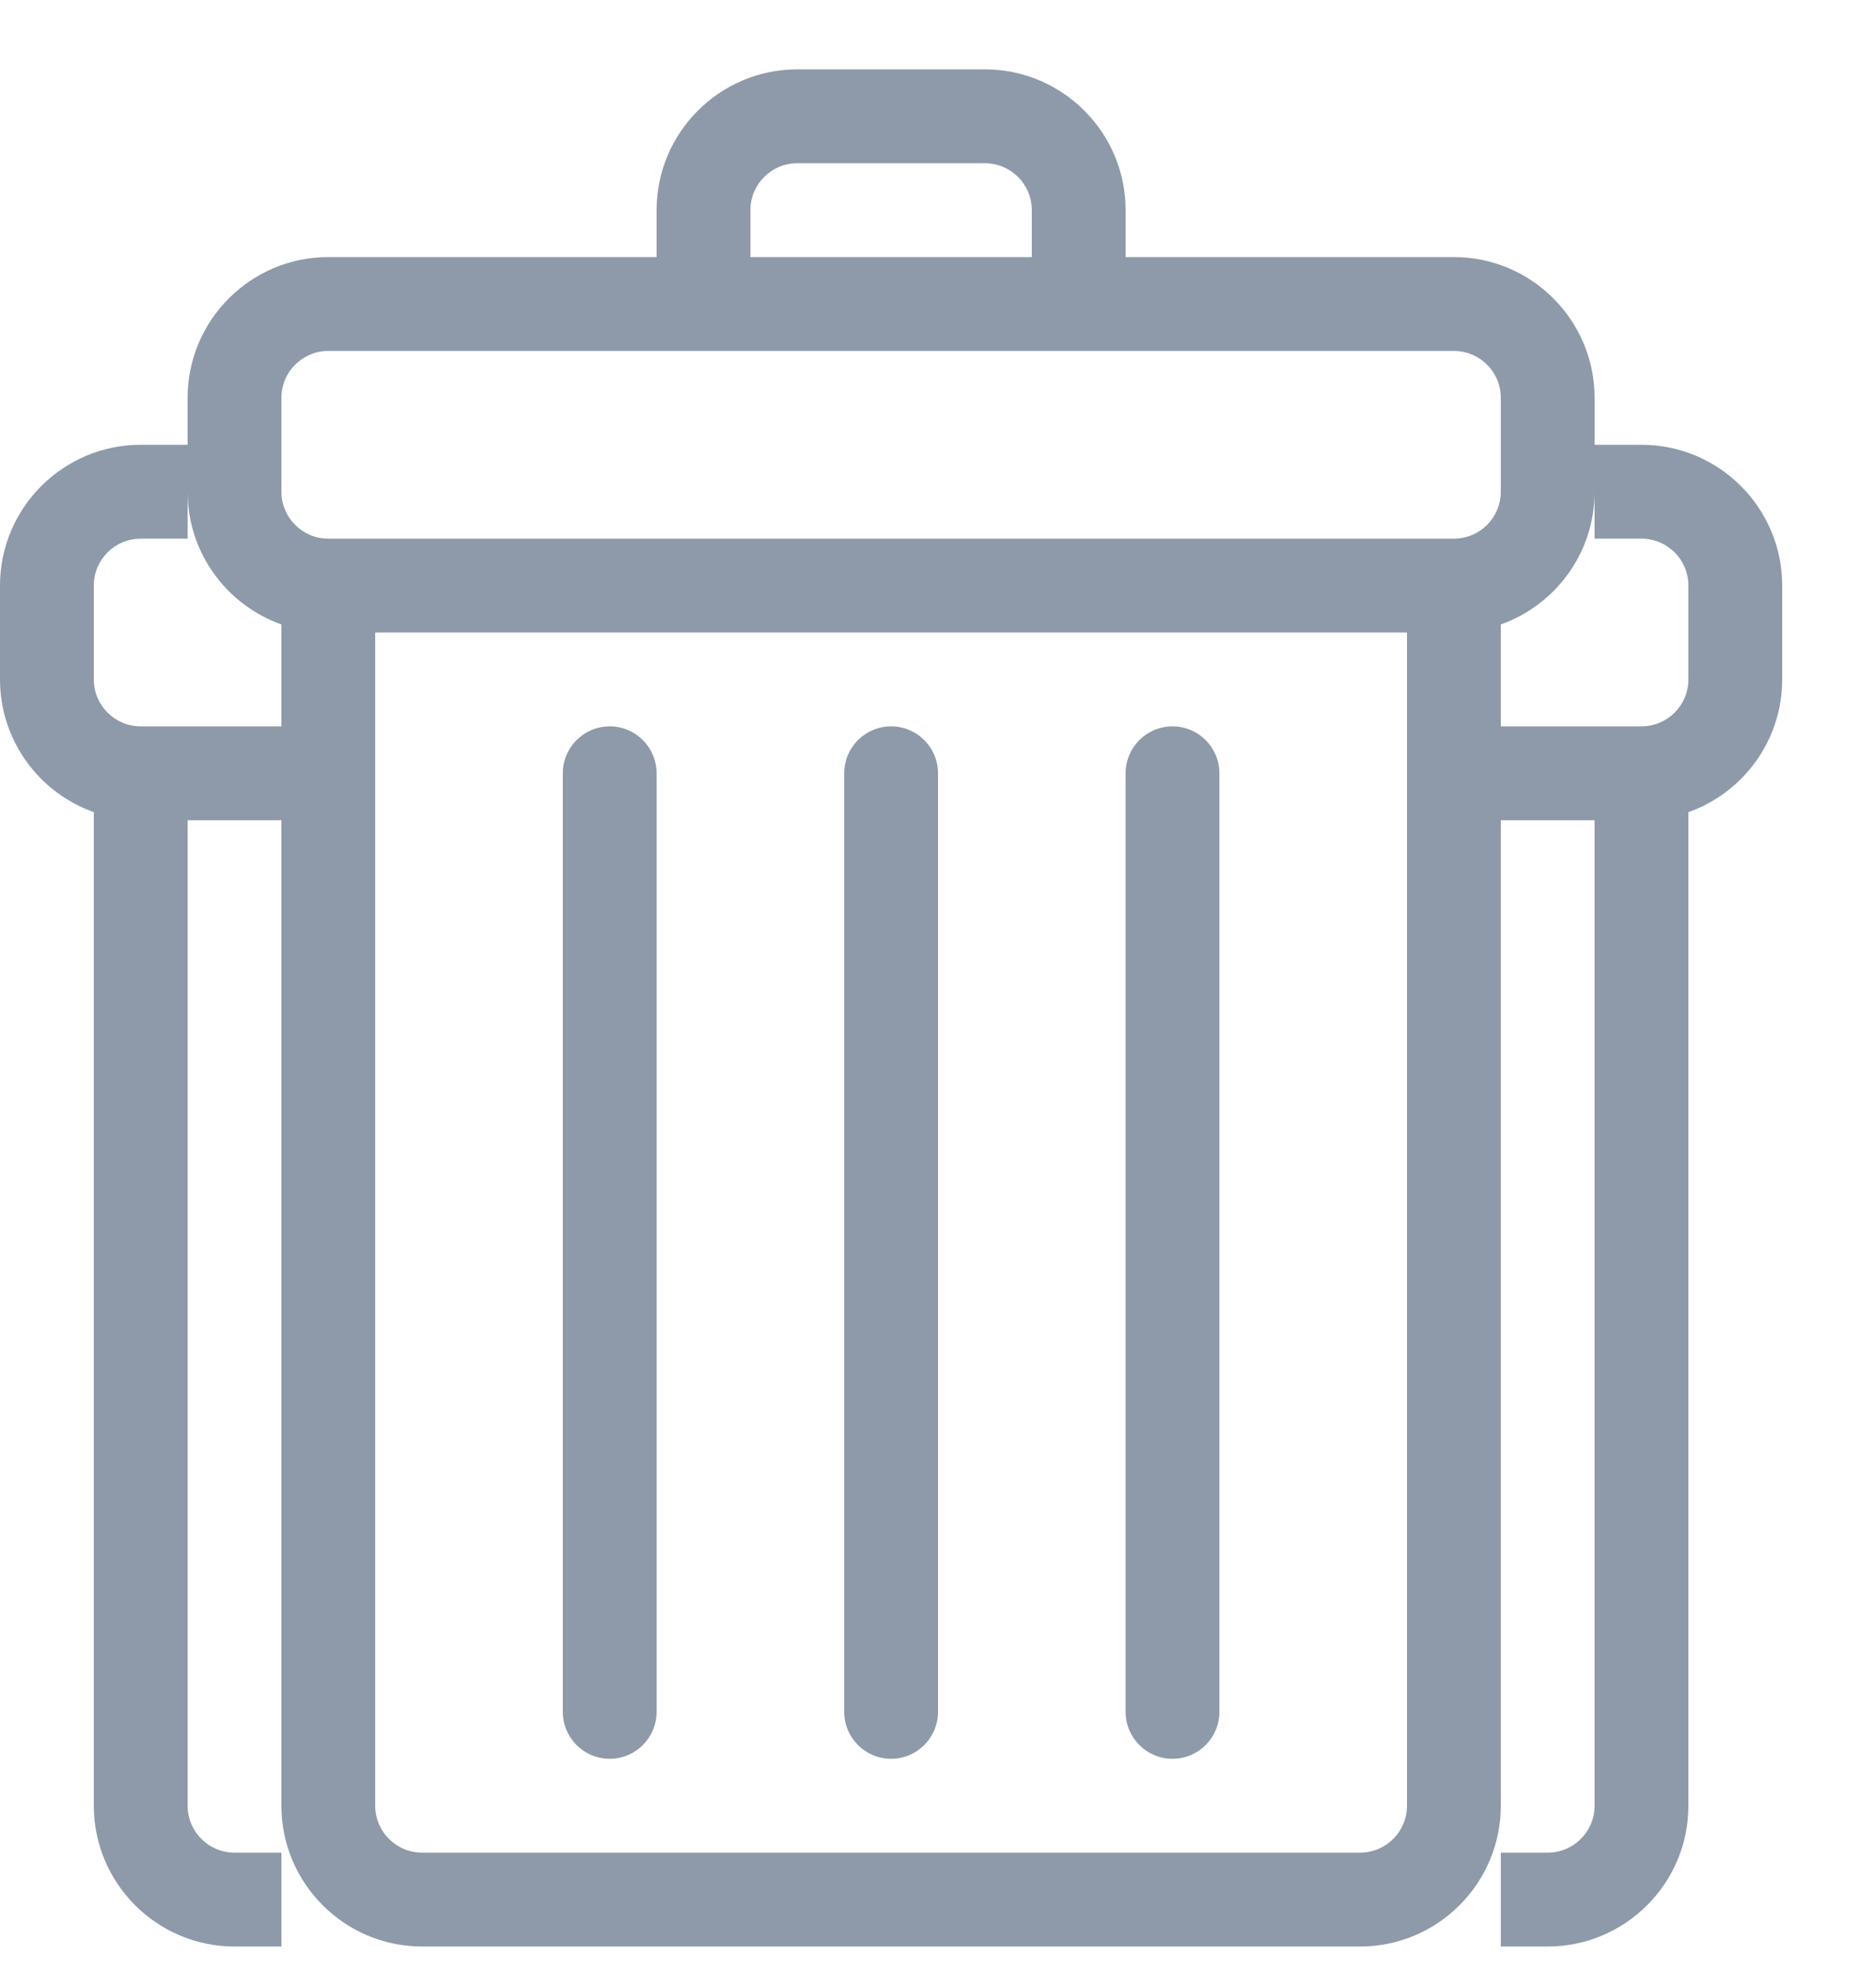 <svg width="20" height="21" viewBox="0 0 20 21" fill="none" xmlns="http://www.w3.org/2000/svg">
<g clip-path="url(#clip0)">
<path d="M15.5 2.739H12V2.239C12 1.412 11.327 0.739 10.5 0.739H8.5C7.673 0.739 7 1.412 7 2.239V2.739H3.5C2.673 2.739 2 3.412 2 4.239V5.239C2 5.891 2.418 6.447 3 6.653V19.239C3 20.066 3.673 20.739 4.5 20.739H14.5C15.327 20.739 16 20.066 16 19.239V6.653C16.582 6.447 17 5.891 17 5.239V4.239C17 3.412 16.327 2.739 15.5 2.739ZM8 2.239C8 1.963 8.224 1.739 8.5 1.739H10.5C10.776 1.739 11 1.963 11 2.239V2.739H8V2.239ZM14.5 19.739H4.5C4.224 19.739 4 19.515 4 19.239V6.739H15V19.239C15 19.515 14.776 19.739 14.5 19.739ZM16 5.239C16 5.515 15.776 5.739 15.5 5.739H3.5C3.224 5.739 3 5.515 3 5.239V4.239C3 3.963 3.224 3.739 3.5 3.739H15.5C15.776 3.739 16 3.963 16 4.239V5.239Z" fill="#8E9AA9"/>
<path d="M12.5 7.739C12.224 7.739 12 7.963 12 8.239V18.239C12 18.515 12.224 18.739 12.5 18.739C12.776 18.739 13 18.515 13 18.239V8.239C13 7.963 12.776 7.739 12.5 7.739Z" fill="#8E9AA9"/>
<path d="M9.5 7.739C9.224 7.739 9 7.963 9 8.239V18.239C9 18.515 9.224 18.739 9.5 18.739C9.776 18.739 10 18.515 10 18.239V8.239C10 7.963 9.776 7.739 9.5 7.739Z" fill="#8E9AA9"/>
<path d="M6.5 7.739C6.224 7.739 6 7.963 6 8.239V18.239C6 18.515 6.224 18.739 6.5 18.739C6.776 18.739 7 18.515 7 18.239V8.239C7 7.963 6.776 7.739 6.5 7.739Z" fill="#8E9AA9"/>
<path d="M2 4.739H1.5C0.673 4.739 0 5.412 0 6.239V7.239C0 7.891 0.418 8.447 1 8.653V19.239C1 20.066 1.673 20.739 2.5 20.739H3V19.739H2.5C2.224 19.739 2 19.515 2 19.239V8.739H3V7.739H1.5C1.224 7.739 1 7.515 1 7.239V6.239C1 5.963 1.224 5.739 1.5 5.739H2V4.739Z" fill="#8E9AA9"/>
<path d="M17 4.739H17.5C18.327 4.739 19 5.412 19 6.239V7.239C19 7.891 18.582 8.447 18 8.653V19.239C18 20.066 17.327 20.739 16.5 20.739H16V19.739H16.5C16.776 19.739 17 19.515 17 19.239V8.739H16V7.739H17.5C17.776 7.739 18 7.515 18 7.239V6.239C18 5.963 17.776 5.739 17.5 5.739H17V4.739Z" fill="#8E9AA9"/>
</g>
<defs>
<clipPath id="clip0">
<rect width="20" height="20" fill="white" transform="translate(0 0.739)"/>
</clipPath>
</defs>
</svg>
